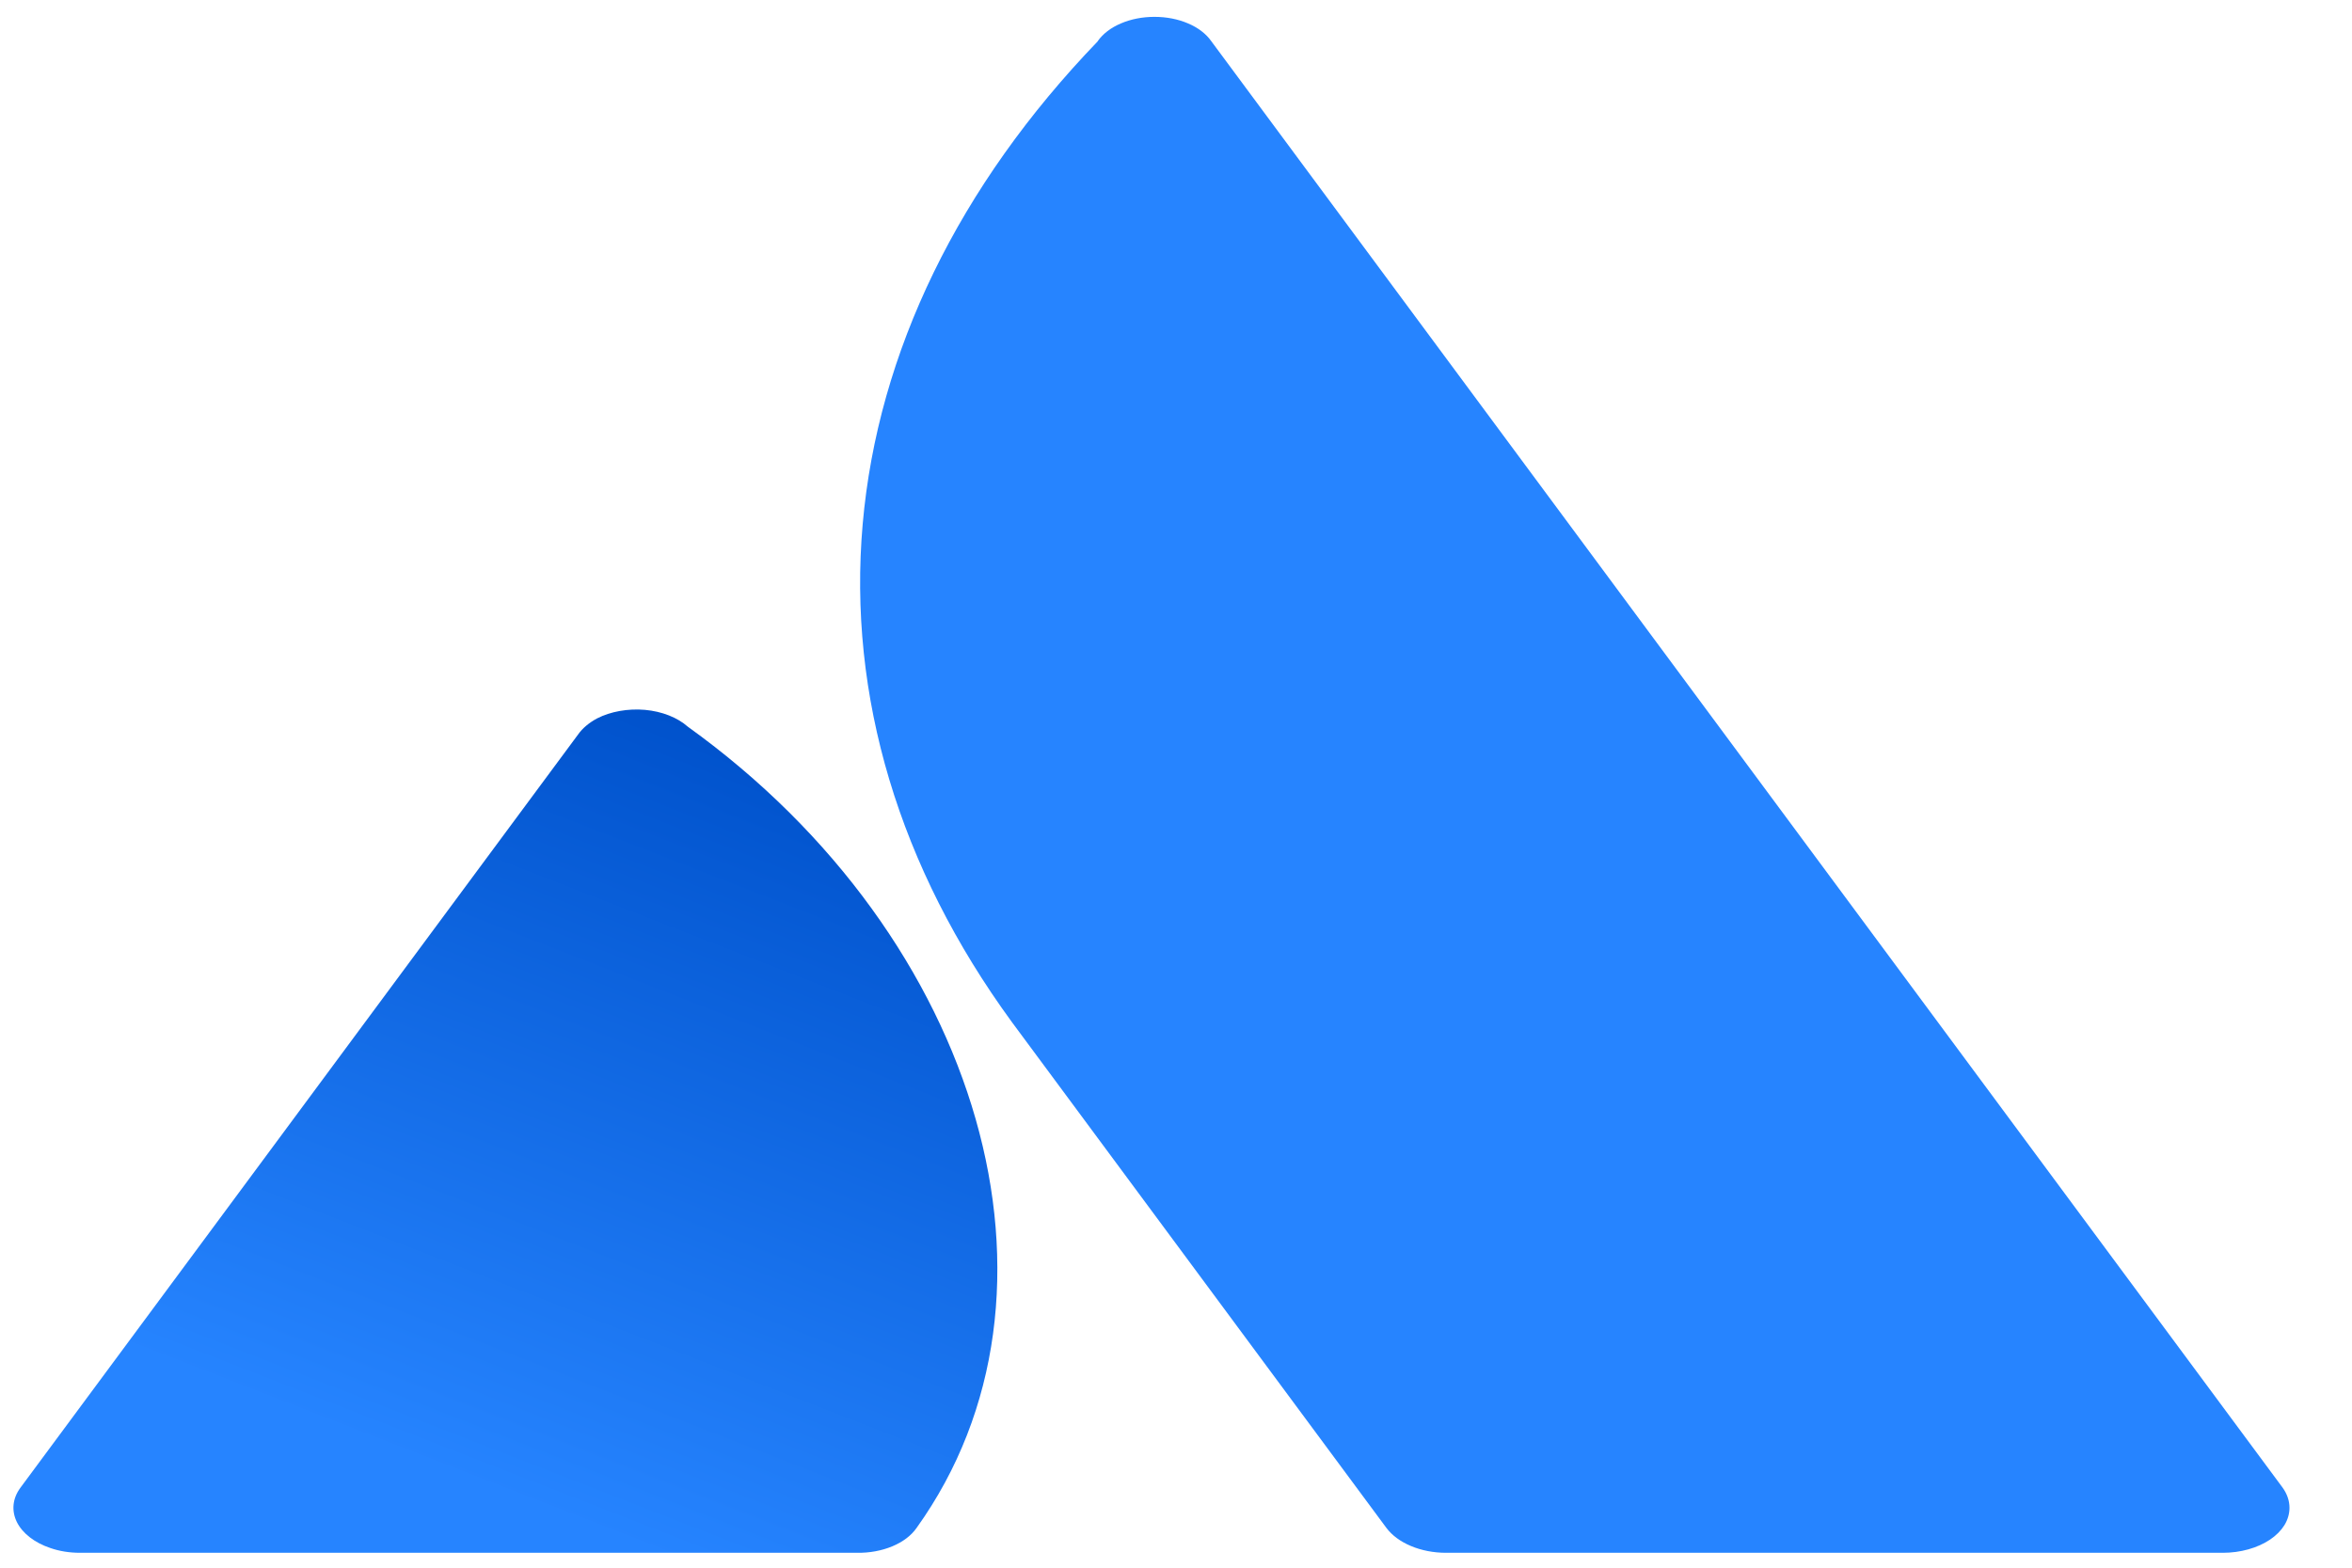 <svg width="24" height="16" viewBox="0 0 24 16" fill="none" xmlns="http://www.w3.org/2000/svg">
<path d="M7.019 7.417C6.913 7.323 6.756 7.261 6.582 7.245C6.408 7.23 6.232 7.261 6.093 7.332C6.011 7.376 5.944 7.432 5.899 7.496L0.209 15.183C0.128 15.292 0.115 15.418 0.172 15.534C0.229 15.649 0.352 15.745 0.513 15.799C0.607 15.832 0.711 15.848 0.817 15.848H8.745C8.872 15.85 8.997 15.827 9.105 15.782C9.213 15.737 9.299 15.672 9.353 15.594C11.064 13.207 10.027 9.579 7.019 7.417Z" fill="url(#paint0_linear_487_678)"/>
<path d="M11.202 0.421C9.783 1.895 8.957 3.593 8.803 5.348C8.649 7.103 9.174 8.855 10.325 10.431L14.147 15.594C14.204 15.67 14.29 15.734 14.398 15.779C14.505 15.824 14.629 15.848 14.755 15.848H22.682C22.771 15.848 22.86 15.836 22.942 15.813C23.025 15.79 23.1 15.756 23.163 15.714C23.227 15.671 23.277 15.62 23.311 15.565C23.345 15.509 23.362 15.449 23.362 15.389C23.362 15.317 23.338 15.247 23.292 15.183L12.359 0.419C12.307 0.345 12.225 0.282 12.123 0.239C12.021 0.195 11.902 0.172 11.78 0.172C11.659 0.172 11.54 0.195 11.438 0.239C11.336 0.282 11.254 0.345 11.202 0.419V0.421Z" fill="#2684FF"/>
<defs>
<linearGradient id="paint0_linear_487_678" x1="10.152" y1="8.592" x2="6.98" y2="16.726" gradientUnits="userSpaceOnUse">
<stop stop-color="#0052CC"/>
<stop offset="0.92" stop-color="#2684FF"/>
</linearGradient>
</defs>
</svg>
